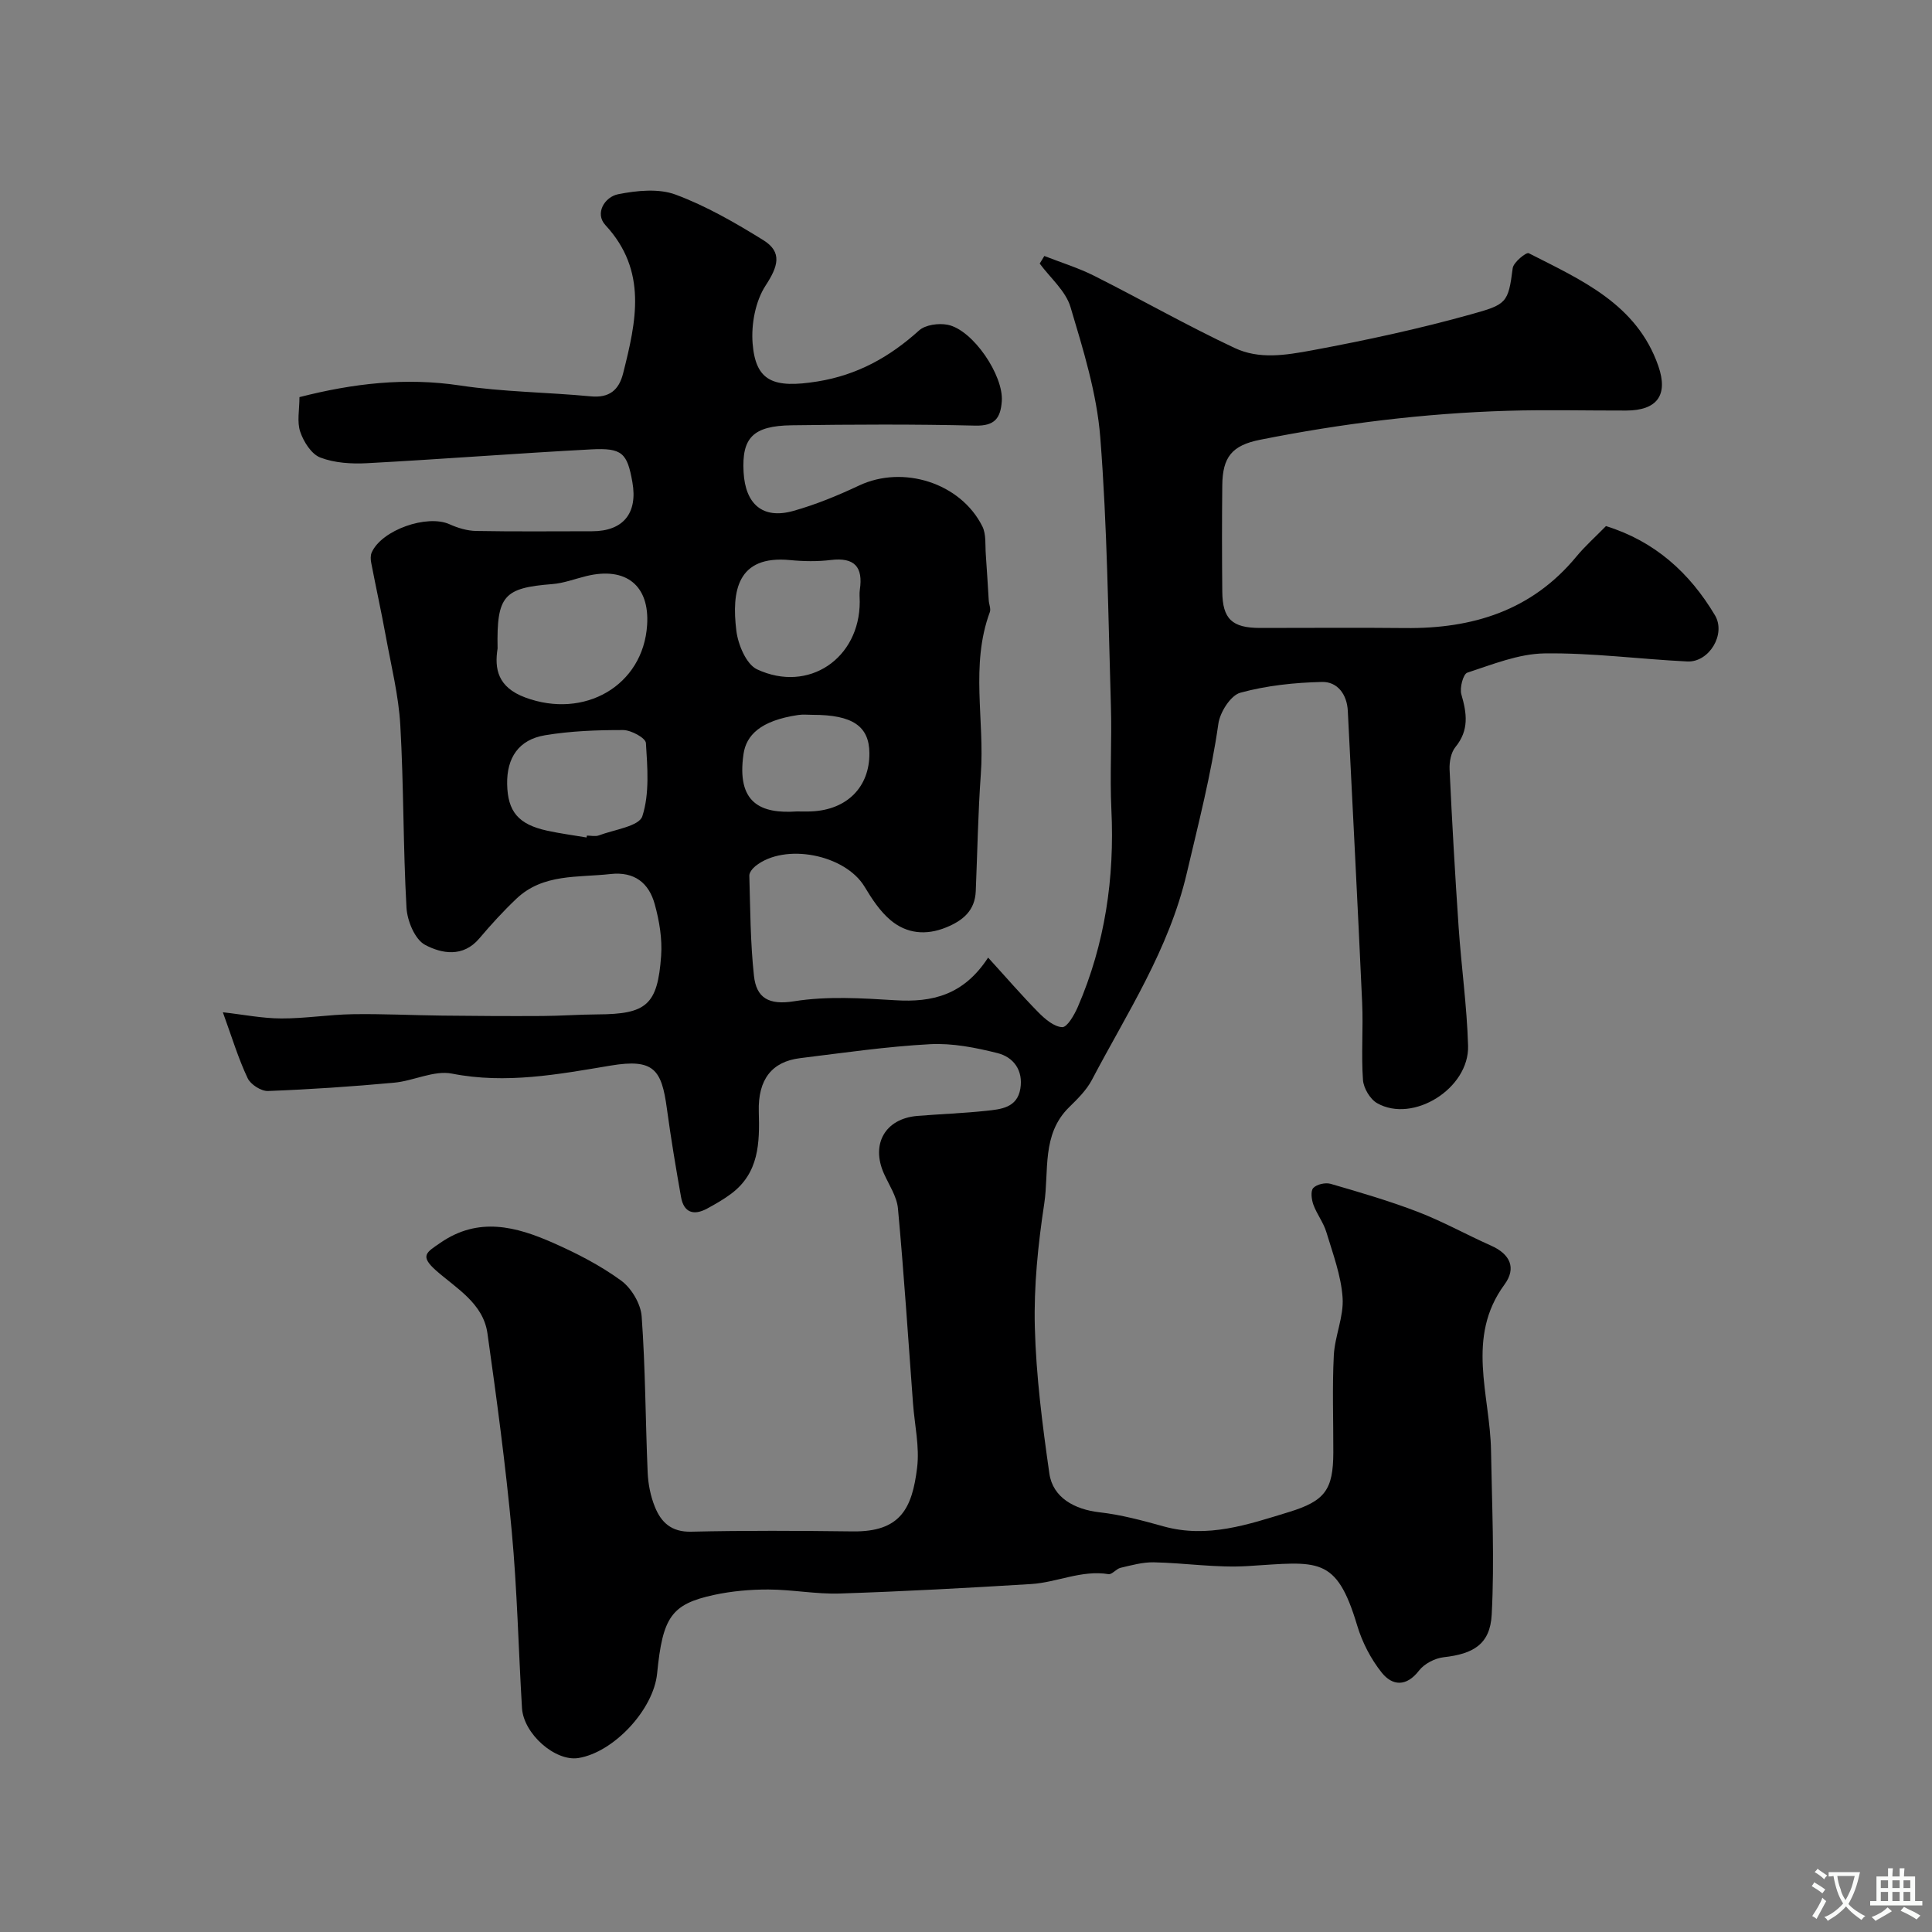 <svg enable-background="new 0 0 400 400" viewBox="0 0 400 400" xmlns="http://www.w3.org/2000/svg"><rect x="0" y="0" width="400" height="400" fill="#808080" stroke="none"/><path d="m46.14 209.58c4.28.48 8.18 1.27 12.09 1.28 4.93.02 9.86-.8 14.79-.88 6.18-.1 12.36.22 18.54.29 6.9.08 13.81.12 20.72.08 3.81-.02 7.62-.31 11.43-.33 10.13-.05 12.44-1.93 13.17-12.12.25-3.52-.37-7.24-1.32-10.68-1.2-4.39-4.18-6.82-9.18-6.26-6.74.76-13.92-.13-19.43 5.08-2.73 2.58-5.28 5.38-7.71 8.25-3.38 4-7.82 3.15-11.24 1.33-2.1-1.12-3.69-4.97-3.84-7.69-.71-12.58-.56-25.21-1.28-37.78-.35-6.15-1.88-12.25-2.99-18.35-.93-5.1-2.05-10.16-3.03-15.25-.14-.7-.18-1.55.1-2.17 2.08-4.67 11.47-7.93 16.11-5.84 1.71.77 3.66 1.36 5.51 1.39 8 .15 16 .06 24 .06 6.44 0 9.49-3.72 8.35-10.16-1.07-6.03-2.1-7.13-8.53-6.79-15.48.82-30.93 2.03-46.41 2.86-3.22.17-6.72-.04-9.67-1.17-1.84-.7-3.45-3.25-4.15-5.31-.72-2.06-.17-4.57-.17-7.2 11.09-2.84 21.94-4.11 33.24-2.41 8.93 1.35 18.05 1.39 27.07 2.25 3.85.37 5.83-1.31 6.7-4.76 2.69-10.68 5.12-21.2-3.67-30.7-2.25-2.43-.14-5.84 2.65-6.39 3.85-.76 8.36-1.23 11.88.08 6.35 2.36 12.36 5.83 18.15 9.42 4.06 2.51 3.03 5.51.49 9.41-2.12 3.25-3 8.02-2.69 11.98.63 7.88 4.32 9.34 13.42 7.88 8.26-1.33 14.95-5.06 21.04-10.56 1.31-1.18 4.05-1.55 5.92-1.18 5.23 1.03 11.62 10.51 11.21 15.85-.26 3.46-1.43 5.13-5.5 5.03-12.66-.31-25.33-.24-37.99-.07-8.07.11-10.36 2.62-9.97 9.69.36 6.6 3.92 9.83 10.3 8.04 4.67-1.31 9.22-3.19 13.62-5.26 9.09-4.28 21.02-.56 25.52 8.47.82 1.65.56 3.86.71 5.82.24 3.16.4 6.33.61 9.5.05.82.48 1.74.22 2.43-4.06 10.99-1.05 22.36-1.86 33.52-.58 8.07-.71 16.18-1.05 24.26-.17 4.01-2.64 6.06-6.1 7.48-4.2 1.72-8.2 1.31-11.53-1.48-2.19-1.84-3.88-4.42-5.38-6.92-4.02-6.69-16.53-9.17-22.61-4.28-.59.48-1.28 1.32-1.26 1.98.2 6.92.21 13.88.96 20.74.5 4.56 3.04 6.11 8.32 5.26 6.83-1.09 13.98-.64 20.95-.21 7.64.47 14.14-1.04 19.21-8.83 3.73 4.09 6.94 7.82 10.39 11.32 1.37 1.39 3.25 3.01 4.95 3.08 1.04.04 2.51-2.54 3.23-4.19 5.64-13.04 7.63-26.69 6.95-40.85-.34-7.15.12-14.33-.1-21.49-.56-18.54-.75-37.11-2.2-55.59-.72-9.12-3.53-18.15-6.17-26.99-1-3.33-4.18-6.01-6.37-8.98.32-.52.64-1.05.96-1.57 3.47 1.36 7.06 2.46 10.37 4.13 9.72 4.89 19.2 10.3 29.04 14.92 5.06 2.37 10.38 1.53 16.14.46 11.05-2.06 21.97-4.41 32.79-7.43 7.33-2.04 7.71-2.32 8.63-9.56.15-1.21 2.81-3.35 3.31-3.1 10.87 5.54 22.38 10.51 26.84 23.36 2.1 6.05-.27 9.2-6.65 9.22-8.2.02-16.41-.2-24.6.05-17.23.52-34.31 2.63-51.21 6-5.84 1.16-7.76 3.61-7.82 9.42-.08 7.33-.07 14.66 0 22 .05 5.69 2.03 7.54 7.83 7.54 10 .01 20-.09 30 .02 13.97.16 26.22-3.59 35.46-14.77 1.79-2.17 3.93-4.07 6.15-6.34 10.07 3.12 17.31 9.64 22.56 18.46 2.34 3.92-1.21 9.79-5.73 9.57-9.86-.48-19.71-1.81-29.56-1.67-5.36.08-10.75 2.28-15.98 3.99-.86.28-1.62 3.17-1.23 4.5 1.14 3.91 1.63 7.41-1.23 10.9-.93 1.14-1.28 3.1-1.21 4.65.51 10.87 1.13 21.74 1.87 32.6.56 8.21 1.72 16.38 1.96 24.59.26 8.86-11.4 16.11-18.83 11.89-1.46-.83-2.81-3.11-2.93-4.81-.38-5.31.07-10.66-.17-15.99-.91-20.14-1.97-40.27-2.97-60.41-.17-3.45-2.16-6.07-5.34-6-5.67.13-11.47.74-16.91 2.23-2.01.55-4.21 4.03-4.55 6.42-1.49 10.5-4.13 20.66-6.54 30.95-3.72 15.89-12.36 28.91-19.65 42.8-1.12 2.13-2.97 3.94-4.72 5.66-5.73 5.62-4.12 13.19-5.14 19.94-1.28 8.44-2.17 17.05-1.95 25.56.26 10.13 1.57 20.27 3.01 30.33.71 4.97 5.19 7.43 10.36 8.02 4.5.51 8.94 1.71 13.32 2.93 9.07 2.51 17.46-.39 25.89-2.97 7.52-2.3 9.19-4.63 9.22-12.33.02-6.7-.24-13.41.1-20.09.2-4.02 2.09-8.04 1.82-11.97-.31-4.59-2.02-9.12-3.37-13.6-.6-1.98-1.97-3.7-2.68-5.66-.39-1.07-.6-2.84-.02-3.45.73-.77 2.51-1.17 3.59-.86 6.1 1.77 12.21 3.55 18.13 5.83 5.16 1.99 10.04 4.72 15.1 6.97 3.94 1.75 5.28 4.63 2.77 8.05-8.06 10.97-2.98 22.83-2.79 34.37.19 11.33.74 22.69.14 33.99-.33 6.15-3.85 8.12-9.92 8.8-1.82.2-4.03 1.34-5.13 2.77-2.63 3.41-5.52 3.15-7.7.44-2.26-2.82-4.06-6.3-5.1-9.78-4.36-14.57-8.11-13.2-22.69-12.3-6.44.4-12.95-.65-19.44-.78-2.29-.04-4.61.61-6.87 1.14-.89.21-1.76 1.43-2.49 1.31-5.58-.91-10.66 1.72-16.03 2.05-13.19.81-26.39 1.53-39.6 1.96-4.92.16-9.86-.82-14.79-.83-3.75-.01-7.58.33-11.25 1.12-8.85 1.92-10.63 4.58-11.78 16.26-.74 7.49-8.98 16.33-16.29 17.51-4.78.77-11.37-4.98-11.69-10.37-.73-12.2-.99-24.43-2.12-36.59-1.27-13.7-3.11-27.35-5.03-40.97-.88-6.21-6.43-9.3-10.6-12.97-3.53-3.11-1.99-3.8.84-5.76 7.92-5.47 15.7-3.38 23.38.01 4.89 2.16 9.75 4.66 14.04 7.79 2.15 1.56 4.08 4.81 4.27 7.43.78 10.73.78 21.52 1.24 32.28.1 2.4.59 4.91 1.49 7.13 1.28 3.2 3.4 5.25 7.48 5.16 11.16-.26 22.33-.2 33.49-.06 9.88.13 12.3-4.74 13.33-13.2.53-4.33-.52-8.85-.85-13.28-1-13.47-1.88-26.94-3.12-40.39-.23-2.47-1.84-4.84-2.9-7.21-2.74-6.13.27-11.39 6.92-11.94 4.76-.39 9.53-.55 14.28-1.06 3.02-.32 6.39-.62 7.04-4.58.63-3.79-1.41-6.54-4.74-7.37-4.54-1.14-9.34-2.09-13.97-1.84-8.99.48-17.94 1.79-26.89 2.89-5.81.71-8.75 4.38-8.55 11.09.19 6.46.06 12.67-5.74 17-1.55 1.16-3.26 2.13-4.97 3.06-2.77 1.5-4.82.83-5.39-2.4-1.08-6.09-2.1-12.19-2.93-18.32-1.09-8.06-2.68-10.39-11.66-8.89-10.77 1.8-21.65 3.86-32.84 1.66-3.72-.73-7.94 1.51-11.98 1.88-8.69.8-17.41 1.39-26.12 1.72-1.41.05-3.6-1.36-4.2-2.66-1.93-4.07-3.23-8.4-5.13-13.64zm56.88-75.32c-.67 4.2.02 8.02 5.71 10.14 12.25 4.56 24.44-2.43 25.25-15 .53-8.16-4.36-12.12-12.54-10.14-2.37.57-4.71 1.49-7.11 1.67-10.01.79-11.53 2.37-11.31 13.33zm18.42 39.13c.02-.13.04-.26.07-.39.83 0 1.75.23 2.48-.04 3.17-1.2 8.33-1.88 9-3.97 1.51-4.67 1.06-10.09.74-15.16-.07-1.04-3.05-2.67-4.7-2.68-5.41-.01-10.89.19-16.21 1.08-5.43.91-7.92 4.66-7.82 10.12.11 5.69 2.32 8.33 8.27 9.63 2.7.59 5.44.95 8.17 1.41zm56.56-48.81c0-.83-.1-1.67.02-2.48.7-4.71-1.08-6.75-6-6.16-2.78.34-5.65.29-8.44.02-11-1.06-12.12 6.48-11.13 14.61.35 2.88 2.05 6.96 4.29 8.01 10.68 4.98 21.26-2.27 21.26-14zm-13.01 43.42c1 0 2 .04 3-.01 7.37-.31 12.07-5.05 12.01-12.08-.05-5.58-3.52-7.92-11.72-7.91-1 0-2.02-.12-3 .03-7.93 1.16-10.78 4.26-11.34 8.06-1.49 10.19 3.55 12.43 11.05 11.91z" fill="#000001"/><g fill="#fafbfa"><path d="m377.9 391.2c-.2.3-.4.5-.6.8-.7-.6-1.4-1-2.2-1.5.2-.3.4-.5.5-.8.6.4 1.4.8 2.3 1.5zm-1.8 6.1c-.2-.2-.5-.4-.9-.6.4-.6.8-1.2 1.2-1.9s.7-1.3.9-1.9c.3.3.5.5.8.7-.7 1.3-1.4 2.6-2 3.7zm2.2-9c-.3.3-.5.5-.6.8-.6-.6-1.3-1.1-2-1.5.3-.3.5-.5.6-.7.6.5 1.3.9 2 1.4zm.3.2v-.9h2 4.5c-.3 1.3-.6 2.5-1 3.6s-.9 2.1-1.4 3c.4.5 1 1 1.6 1.4s1.2.8 1.9 1.1c-.3.2-.5.4-.8.8-.4-.3-1-.7-1.6-1.2s-1.2-1.1-1.6-1.6c-.5.6-1.1 1.1-1.7 1.6s-1.4.9-2.1 1.4c-.1-.3-.3-.5-.7-.8.6-.2 1.2-.5 1.9-1s1.4-1.1 2-1.8c-.5-.8-.9-1.6-1.2-2.5s-.6-2-.8-3.2c-.4.1-.7.1-1 .1zm2.5 2.7c.2 1 .7 1.7 1 2.2.3-.5.6-1.1 1-2s.6-1.9.9-3h-3.2-.4c.1.9.3 1.8.7 2.8z"/><path d="m396.5 388.5v1.5 3.6h1.5v.9c-.4 0-1 0-1.7 0h-7.9c-.5 0-.9 0-1.2 0v-.9h1.3v-3.5c0-.7 0-1.2 0-1.6h2.4c0-.8 0-1.4 0-1.7h1c0 .3-.1.8-.1 1.7h1.5c0-.8 0-1.4 0-1.7h1c0 .3-.1.9-.1 1.7zm-8.2 9.2c-.2-.3-.5-.5-.8-.8.8-.3 1.4-.6 1.9-.9s1-.7 1.4-1.1c.3.3.6.5.9.8-1.6 1-2.8 1.6-3.4 2zm2.6-6.8v-1.6h-1.5v1.6zm0 2.7v-1.9h-1.5v1.9zm2.4-2.7v-1.6h-1.5v1.6zm0 2.7v-1.9h-1.5v1.9zm.2 2 .7-.8c.4.2.9.5 1.6.8s1.3.7 1.8 1c-.3.3-.5.5-.8.8-.4-.3-1.5-1-3.3-1.8zm2-4.7v-1.6h-1.4v1.6zm0 2.7v-1.9h-1.4v1.9z"/></g></svg>